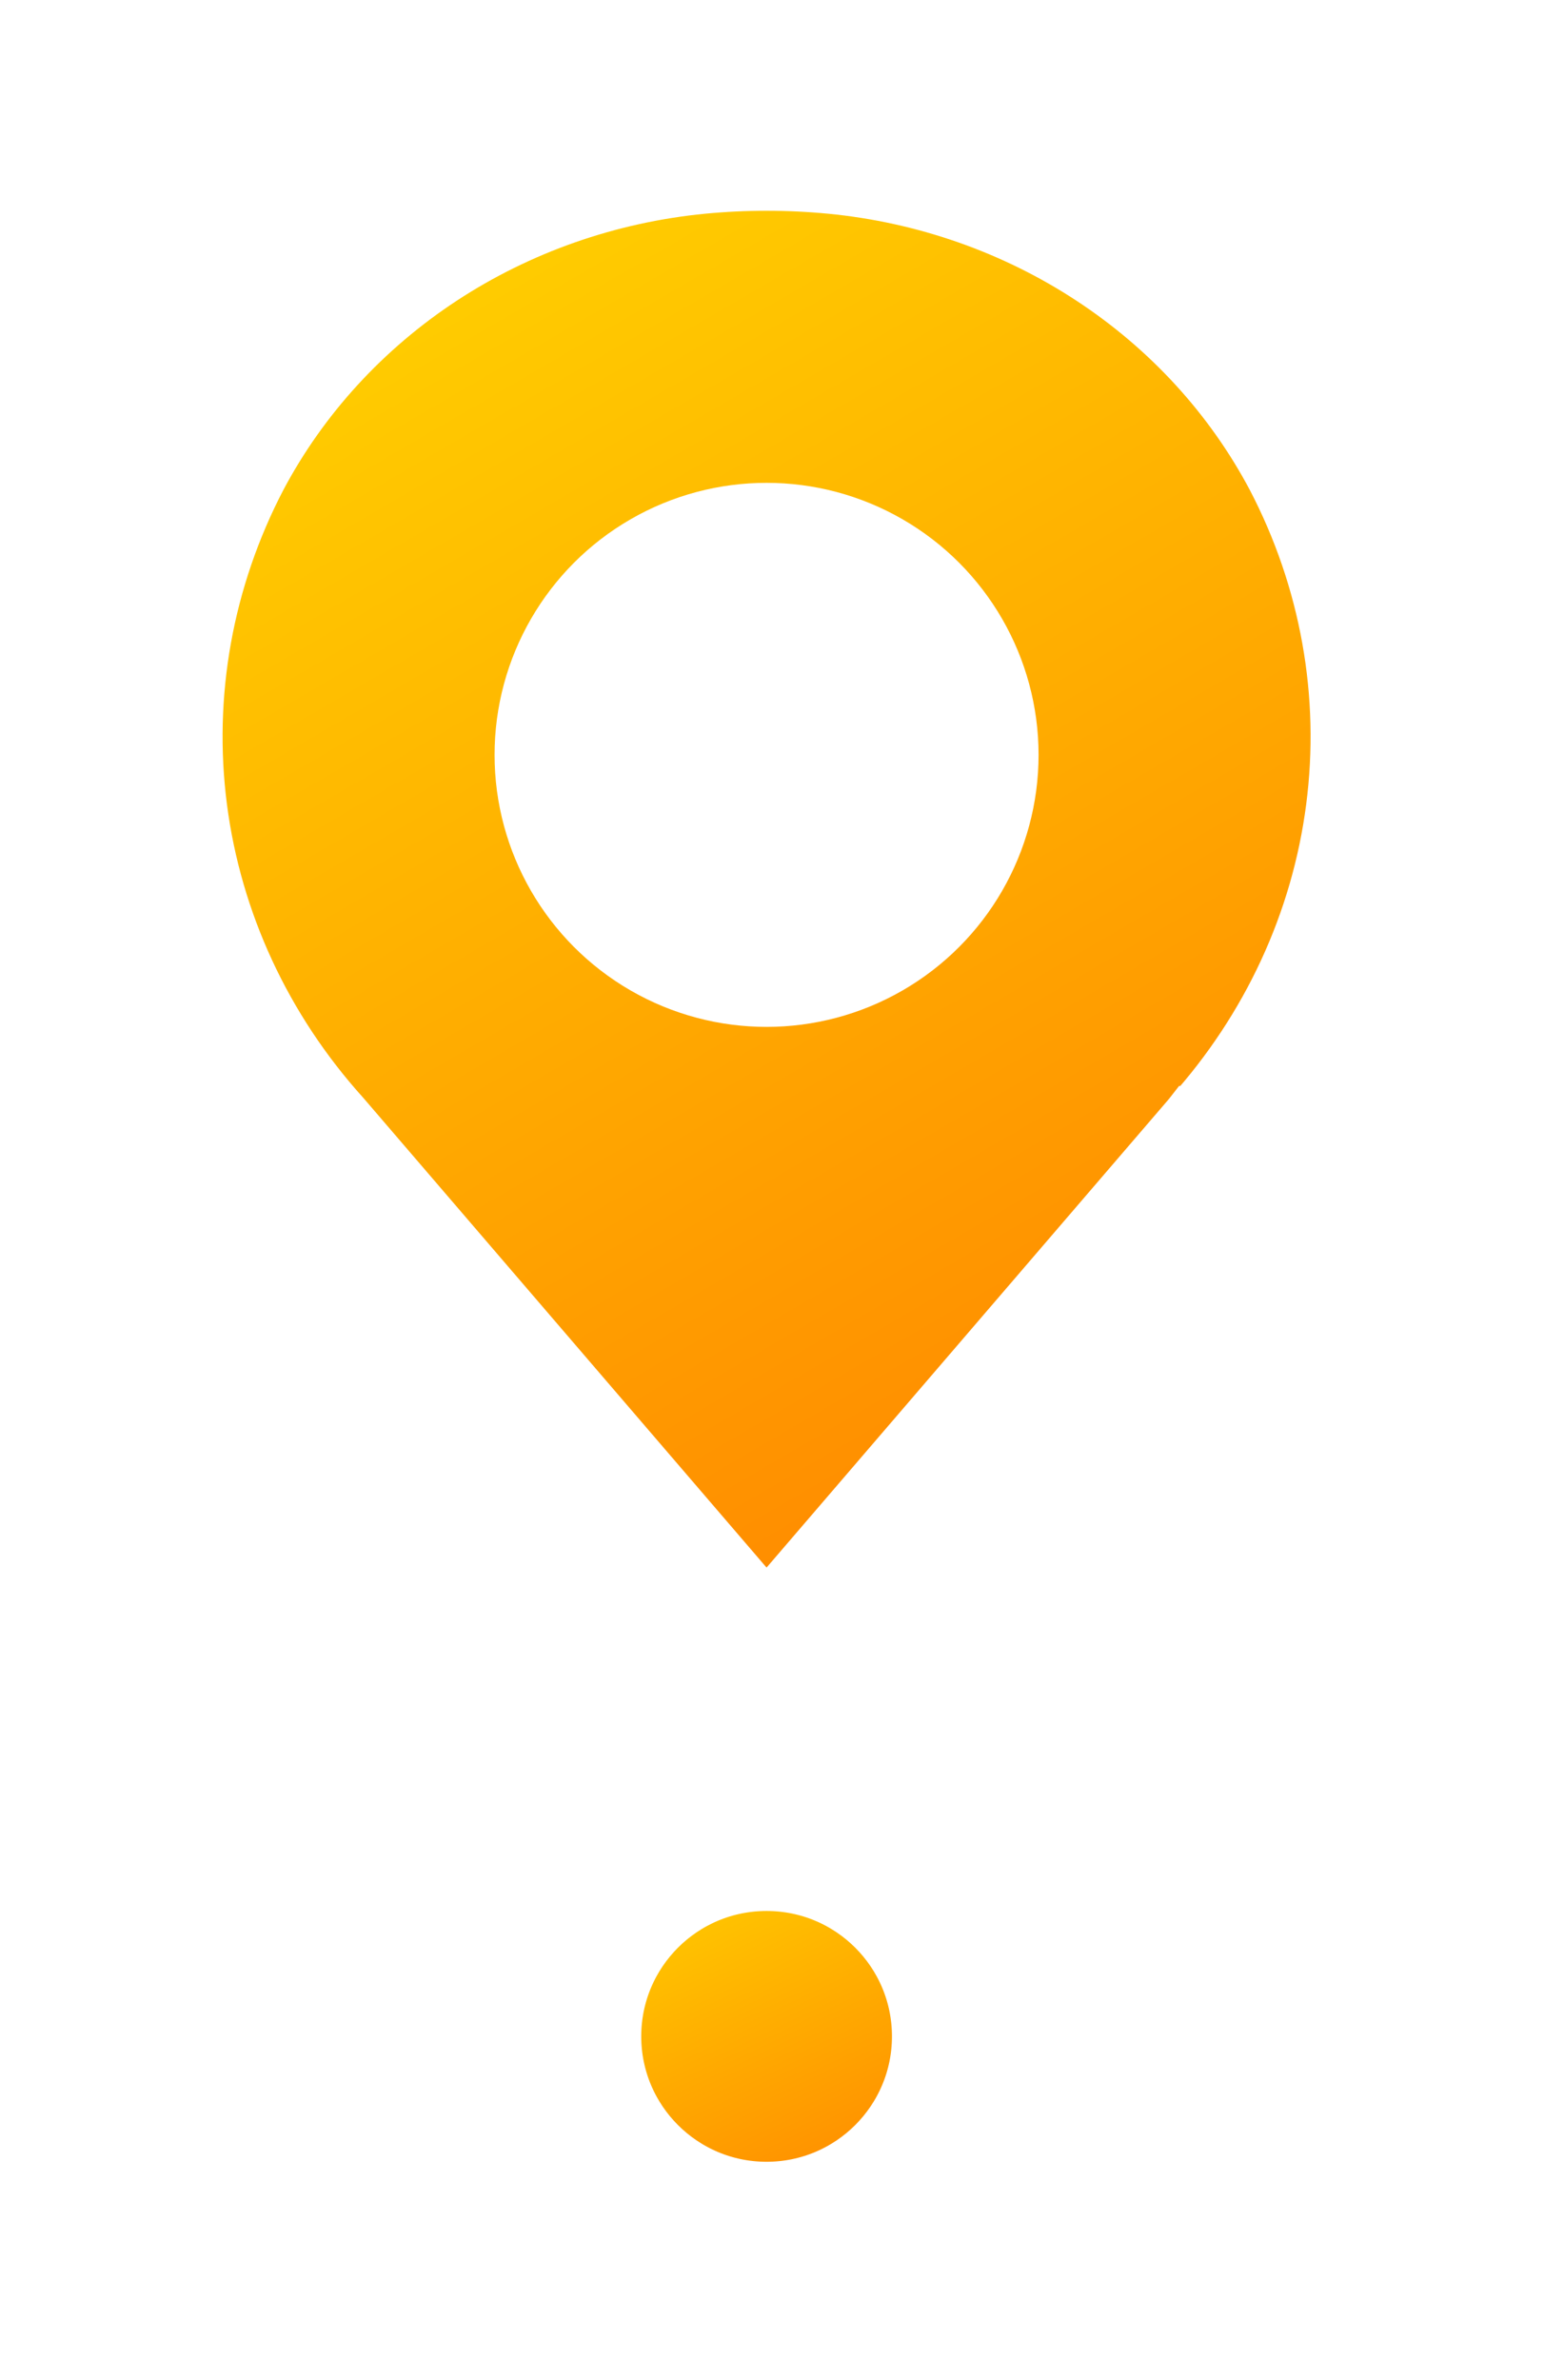 <svg width="23" height="35" viewBox="0 0 23 35" fill="none" xmlns="http://www.w3.org/2000/svg">
<g clip-path="url(#clip0_2134_75056)" filter="url(#filter0_d_2134_75056)">
<path d="M4.97 14.477L4.97 14.477L4.962 14.468C3.798 13.175 3.062 11.584 2.842 9.896C2.623 8.208 2.93 6.495 3.725 4.971C4.355 3.783 5.288 2.763 6.439 2.006C7.592 1.249 8.926 0.781 10.32 0.645C10.954 0.584 11.593 0.584 12.228 0.645C13.621 0.78 14.956 1.249 16.108 2.006C17.26 2.763 18.192 3.783 18.822 4.972C19.617 6.495 19.924 8.208 19.704 9.896C19.485 11.584 18.749 13.175 17.585 14.468L17.584 14.468L17.577 14.477L11.576 21.465L11.576 21.465C11.542 21.505 11.497 21.539 11.445 21.563C11.392 21.587 11.333 21.6 11.273 21.6C11.213 21.6 11.155 21.587 11.102 21.563C11.05 21.539 11.005 21.505 10.97 21.465L10.97 21.465L4.97 14.477Z" fill="url(#paint0_linear_2134_75056)" stroke="white"/>
<circle cx="11.273" cy="9.1" r="4" fill="white"/>
<path d="M13.617 27.944C13.617 29.238 12.568 30.288 11.273 30.288C9.979 30.288 8.93 29.238 8.93 27.944C8.93 26.649 9.979 25.6 11.273 25.6C12.568 25.6 13.617 26.649 13.617 27.944Z" fill="url(#paint1_linear_2134_75056)" stroke="white"/>
</g>
<defs>
<filter id="filter0_d_2134_75056" x="0.273" y="0.1" width="22" height="34.688" filterUnits="userSpaceOnUse" color-interpolation-filters="sRGB">
<feFlood flood-opacity="0" result="BackgroundImageFix"/>
<feColorMatrix in="SourceAlpha" type="matrix" values="0 0 0 0 0 0 0 0 0 0 0 0 0 0 0 0 0 0 127 0" result="hardAlpha"/>
<feOffset dy="2"/>
<feGaussianBlur stdDeviation="1"/>
<feComposite in2="hardAlpha" operator="out"/>
<feColorMatrix type="matrix" values="0 0 0 0 0 0 0 0 0 0 0 0 0 0 0 0 0 0 0.15 0"/>
<feBlend mode="normal" in2="BackgroundImageFix" result="effect1_dropShadow_2134_75056"/>
<feBlend mode="normal" in="SourceGraphic" in2="effect1_dropShadow_2134_75056" result="shape"/>
</filter>
<linearGradient id="paint0_linear_2134_75056" x1="-2.135" y1="3.891" x2="9.357" y2="23.631" gradientUnits="userSpaceOnUse">
<stop stop-color="#FFD600"/>
<stop offset="1" stop-color="#FF8A00"/>
</linearGradient>
<linearGradient id="paint1_linear_2134_75056" x1="7.037" y1="26.08" x2="9.69" y2="31.649" gradientUnits="userSpaceOnUse">
<stop stop-color="#FFD600"/>
<stop offset="1" stop-color="#FF8A00"/>
</linearGradient>
<clipPath id="clip0_2134_75056">
<rect width="18" height="30.688" fill="white" transform="translate(2.273 0.1)"/>
</clipPath>
</defs>
</svg>
